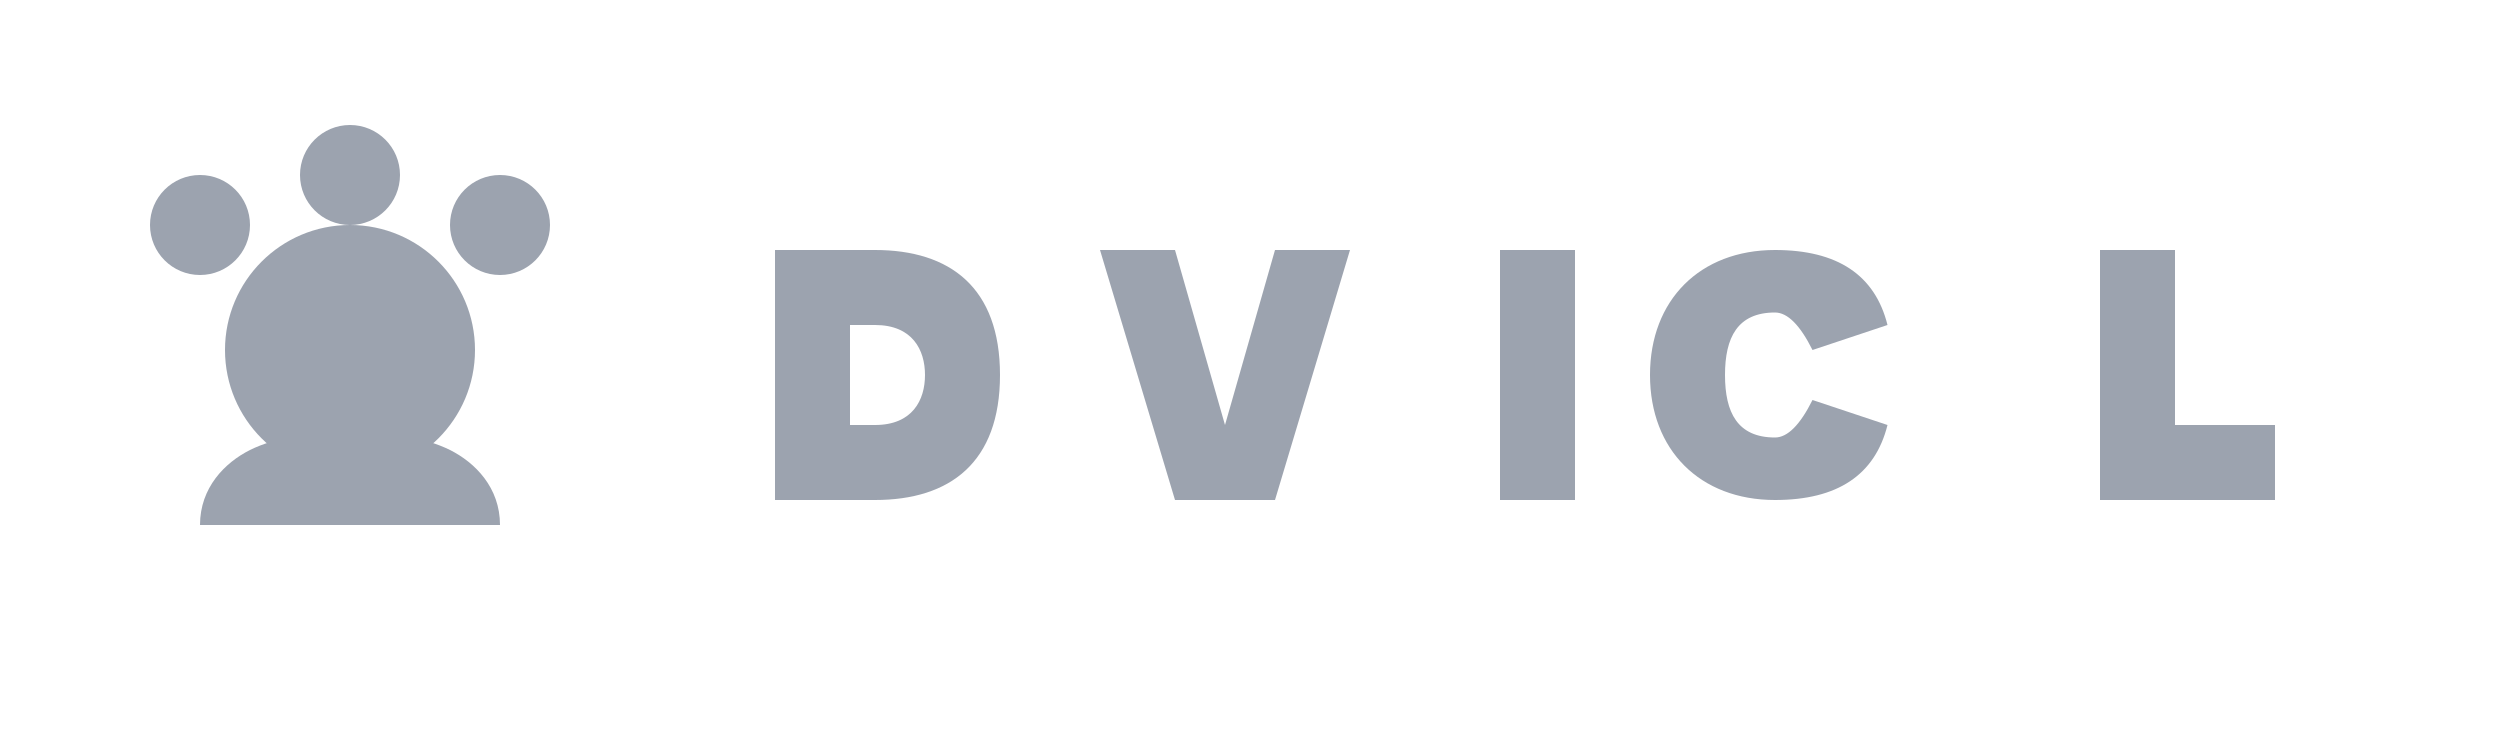 <svg width="200" height="60" viewBox="0 0 200 60" xmlns="http://www.w3.org/2000/svg" role="img" aria-label="PawsCo">
  <g fill="#9ca3af">
    <circle cx="28" cy="28" r="10"/>
    <circle cx="16" cy="18" r="4"/>
    <circle cx="28" cy="14" r="4"/>
    <circle cx="40" cy="18" r="4"/>
    <path d="M20 36c4-2 12-2 16 0 2 1 4 3 4 6H16c0-3 2-5 4-6z"/>
    <path d="M70 40h-8V20h8c6 0 10 3 10 10s-4 10-10 10zm0-6c3 0 4-2 4-4s-1-4-4-4h-2v8h2z"/>
    <path d="M88 20h6l4 14 4-14h6l-6 20h-8L88 20z"/>
    <path d="M120 20h6v20h-6V20z"/>
    <path d="M132 30c0-6 4-10 10-10 5 0 8 2 9 6l-6 2c-1-2-2-3-3-3-3 0-4 2-4 5s1 5 4 5c1 0 2-1 3-3l6 2c-1 4-4 6-9 6-6 0-10-4-10-10z"/>
    <path d="M168 20h6v14h8v6h-14V20z"/>
  </g>
</svg>

